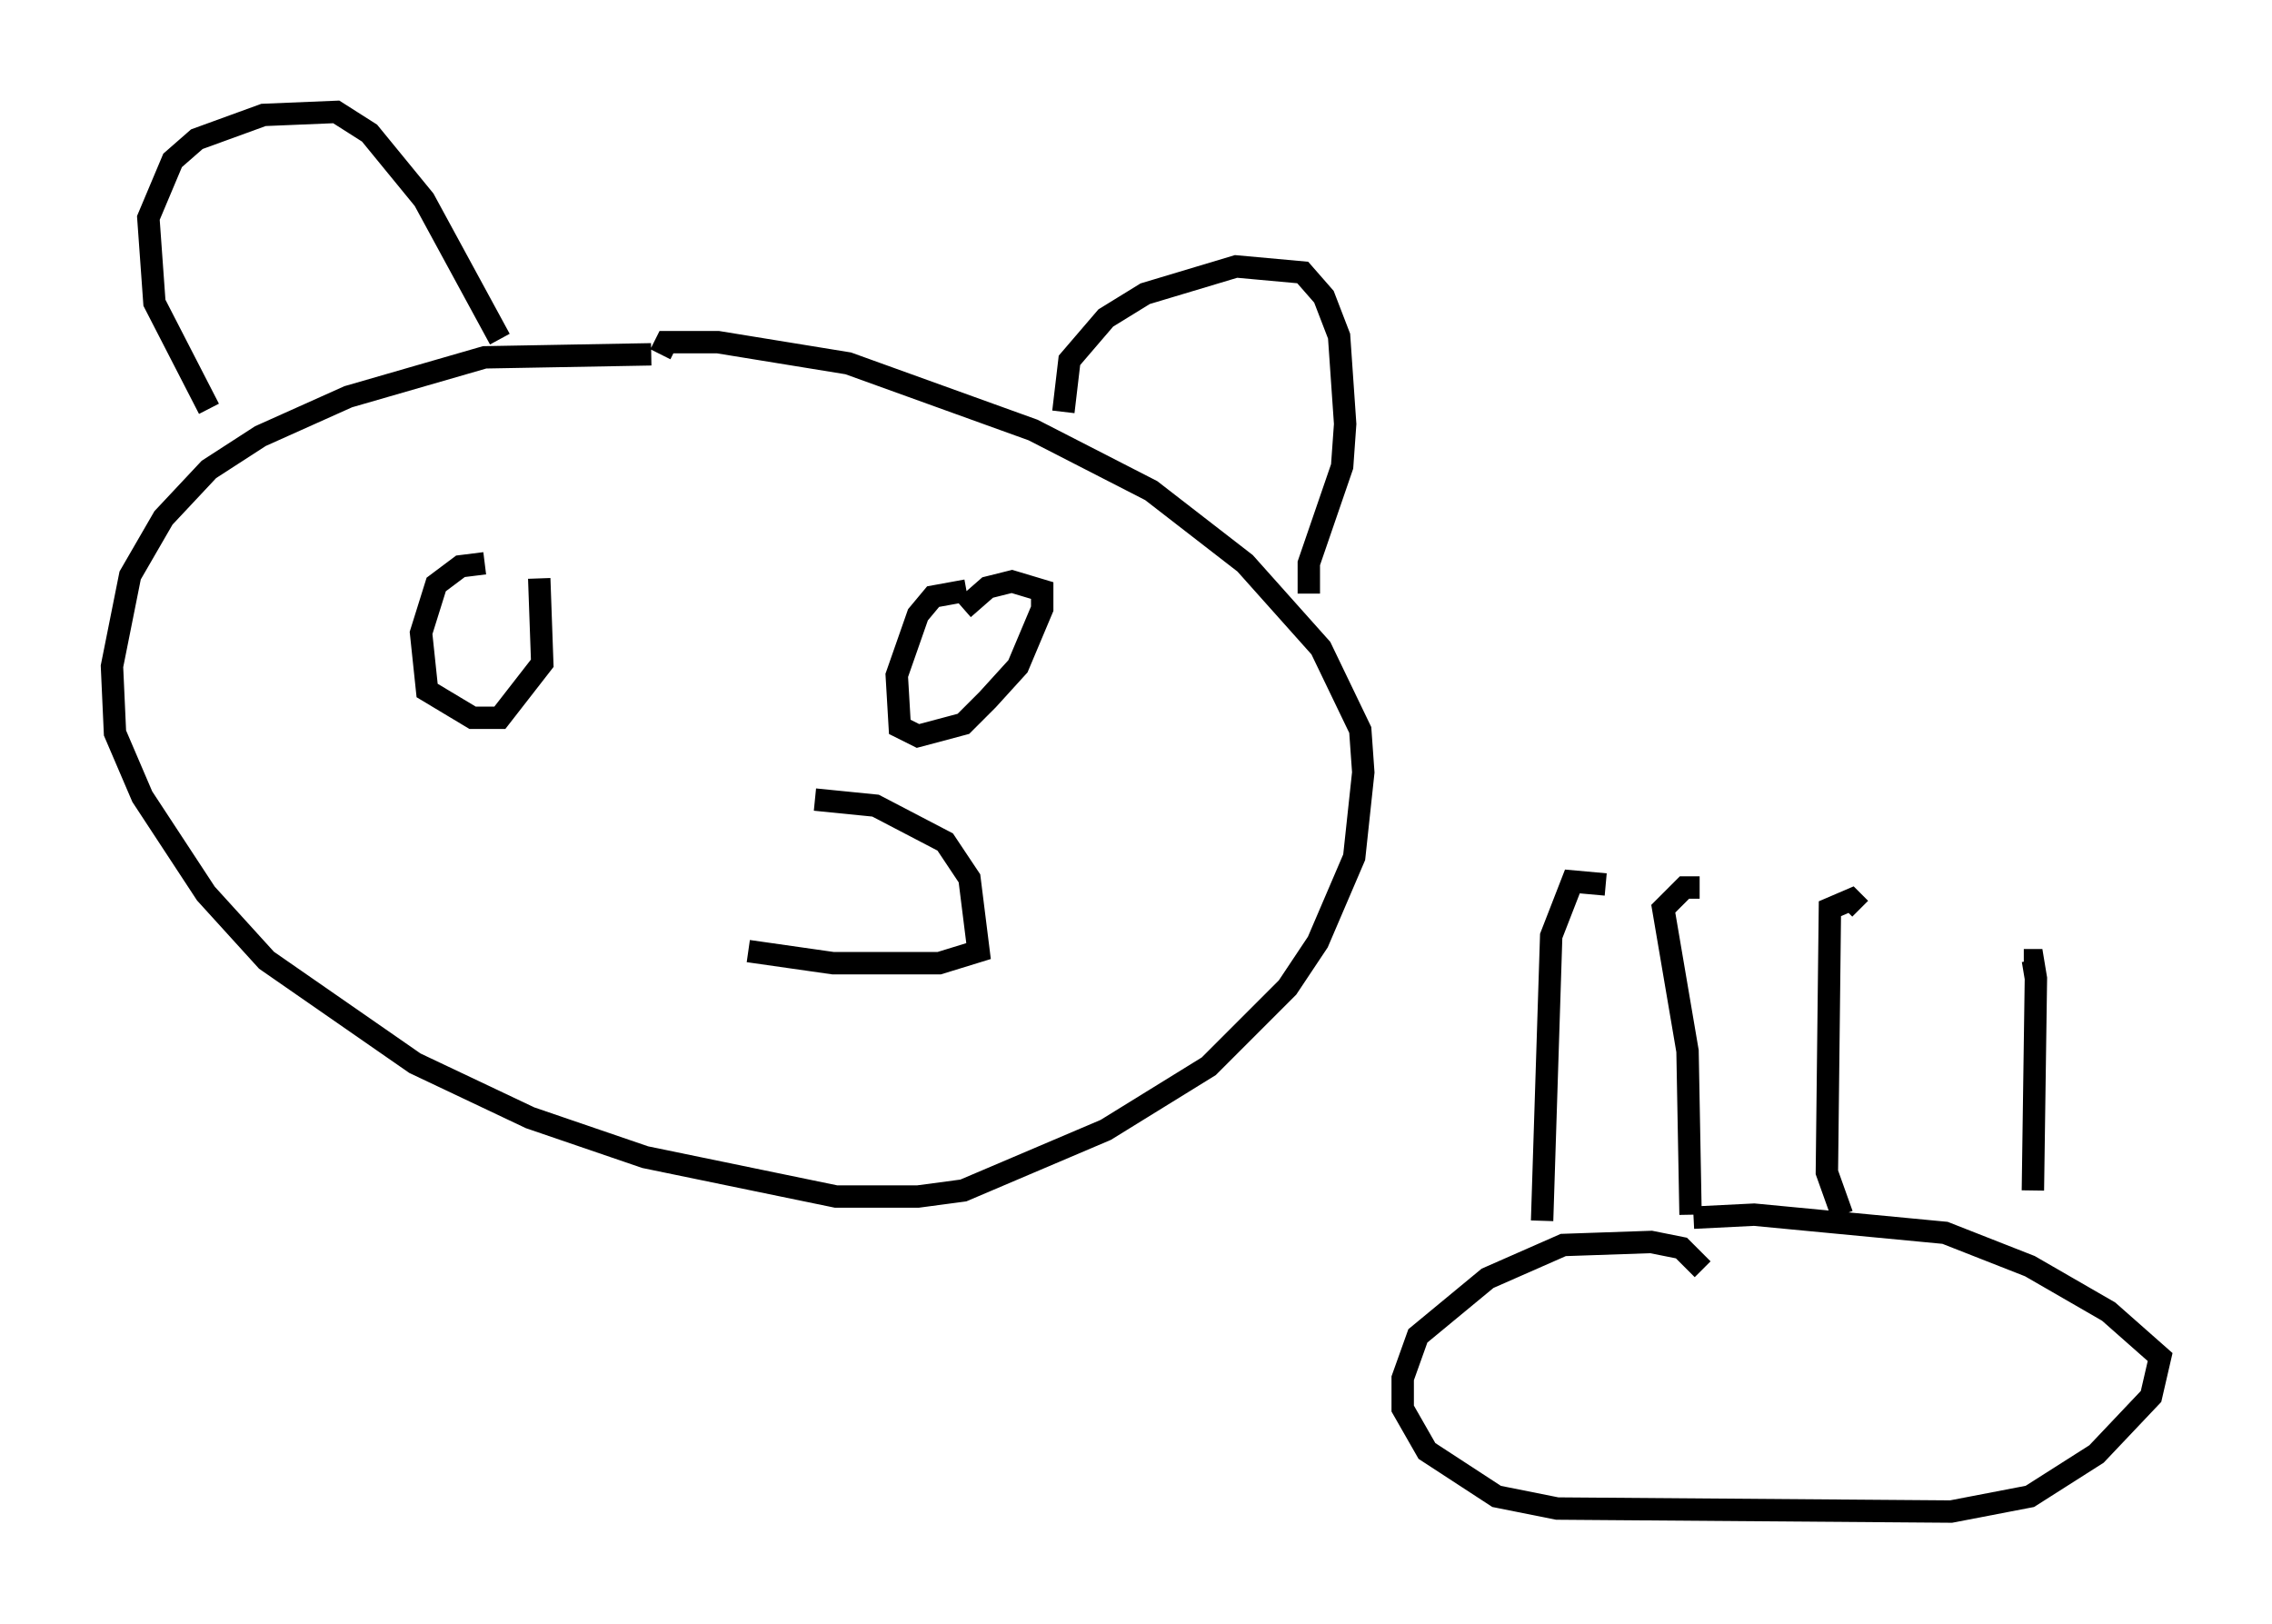 <?xml version="1.0" encoding="utf-8" ?>
<svg baseProfile="full" height="72.516" version="1.1" width="101.474" xmlns="http://www.w3.org/2000/svg" xmlns:ev="http://www.w3.org/2001/xml-events" xmlns:xlink="http://www.w3.org/1999/xlink"><defs /><rect fill="white" height="72.516" width="101.474" x="0" y="0" /><path d="M31.928, 16.502 m-2.842, -0.677 l-7.442, 0.135 -6.089, 1.759 l-3.924, 1.759 -2.3, 1.488 l-2.03, 2.165 -1.488, 2.571 l-0.812, 4.059 0.135, 2.977 l1.218, 2.842 2.842, 4.33 l2.706, 2.977 6.631, 4.601 l5.142, 2.436 5.142, 1.759 l8.525, 1.759 3.654, 0.0 l2.03, -0.271 6.36, -2.706 l4.601, -2.842 3.518, -3.518 l1.353, -2.03 1.624, -3.789 l0.406, -3.789 -0.135, -1.894 l-1.759, -3.654 -3.383, -3.789 l-4.195, -3.248 -5.277, -2.706 l-8.254, -2.977 -5.819, -0.947 l-2.3, 0.0 -0.271, 0.541 m-20.162, 2.436 l-2.436, -4.736 -0.271, -3.789 l1.083, -2.571 1.083, -0.947 l2.977, -1.083 3.248, -0.135 l1.488, 0.947 2.436, 2.977 l3.383, 6.225 m25.169, 3.248 l0.271, -2.3 1.624, -1.894 l1.759, -1.083 4.059, -1.218 l2.977, 0.271 0.947, 1.083 l0.677, 1.759 0.271, 3.924 l-0.135, 1.894 -1.488, 4.33 l0.0, 1.353 m10.419, 28.011 l0.406, -12.72 0.947, -2.436 l1.488, 0.135 m3.789, 14.75 l-0.135, -7.307 -1.083, -6.36 l0.947, -0.947 0.677, 0.0 m6.36, 14.614 l-0.677, -1.894 0.135, -11.773 l0.947, -0.406 0.406, 0.406 m7.713, 12.584 l0.135, -9.472 -0.135, -0.812 l-0.406, 0.0 m-14.344, 13.802 l-0.947, -0.947 -1.353, -0.271 l-3.924, 0.135 -3.383, 1.488 l-3.112, 2.571 -0.677, 1.894 l0.0, 1.353 1.083, 1.894 l3.112, 2.03 2.706, 0.541 l17.591, 0.135 3.518, -0.677 l2.977, -1.894 2.436, -2.571 l0.406, -1.759 -2.3, -2.03 l-3.518, -2.03 -3.789, -1.488 l-8.525, -0.812 -2.706, 0.135 m-53.991, -29.228 l-1.083, 0.135 -1.083, 0.812 l-0.677, 2.165 0.271, 2.571 l2.03, 1.218 1.218, 0.0 l1.894, -2.436 -0.135, -3.789 m12.314, 9.878 l2.706, 0.271 3.112, 1.624 l1.083, 1.624 0.406, 3.248 l-1.759, 0.541 -4.736, 0.0 l-3.789, -0.541 m9.743, -16.103 l-1.488, 0.271 -0.677, 0.812 l-0.947, 2.706 0.135, 2.3 l0.812, 0.406 2.03, -0.541 l1.083, -1.083 1.353, -1.488 l1.083, -2.571 0.0, -0.812 l-1.353, -0.406 -1.083, 0.271 l-1.083, 0.947 " fill="none" stroke="black" stroke-width="1" /></svg>